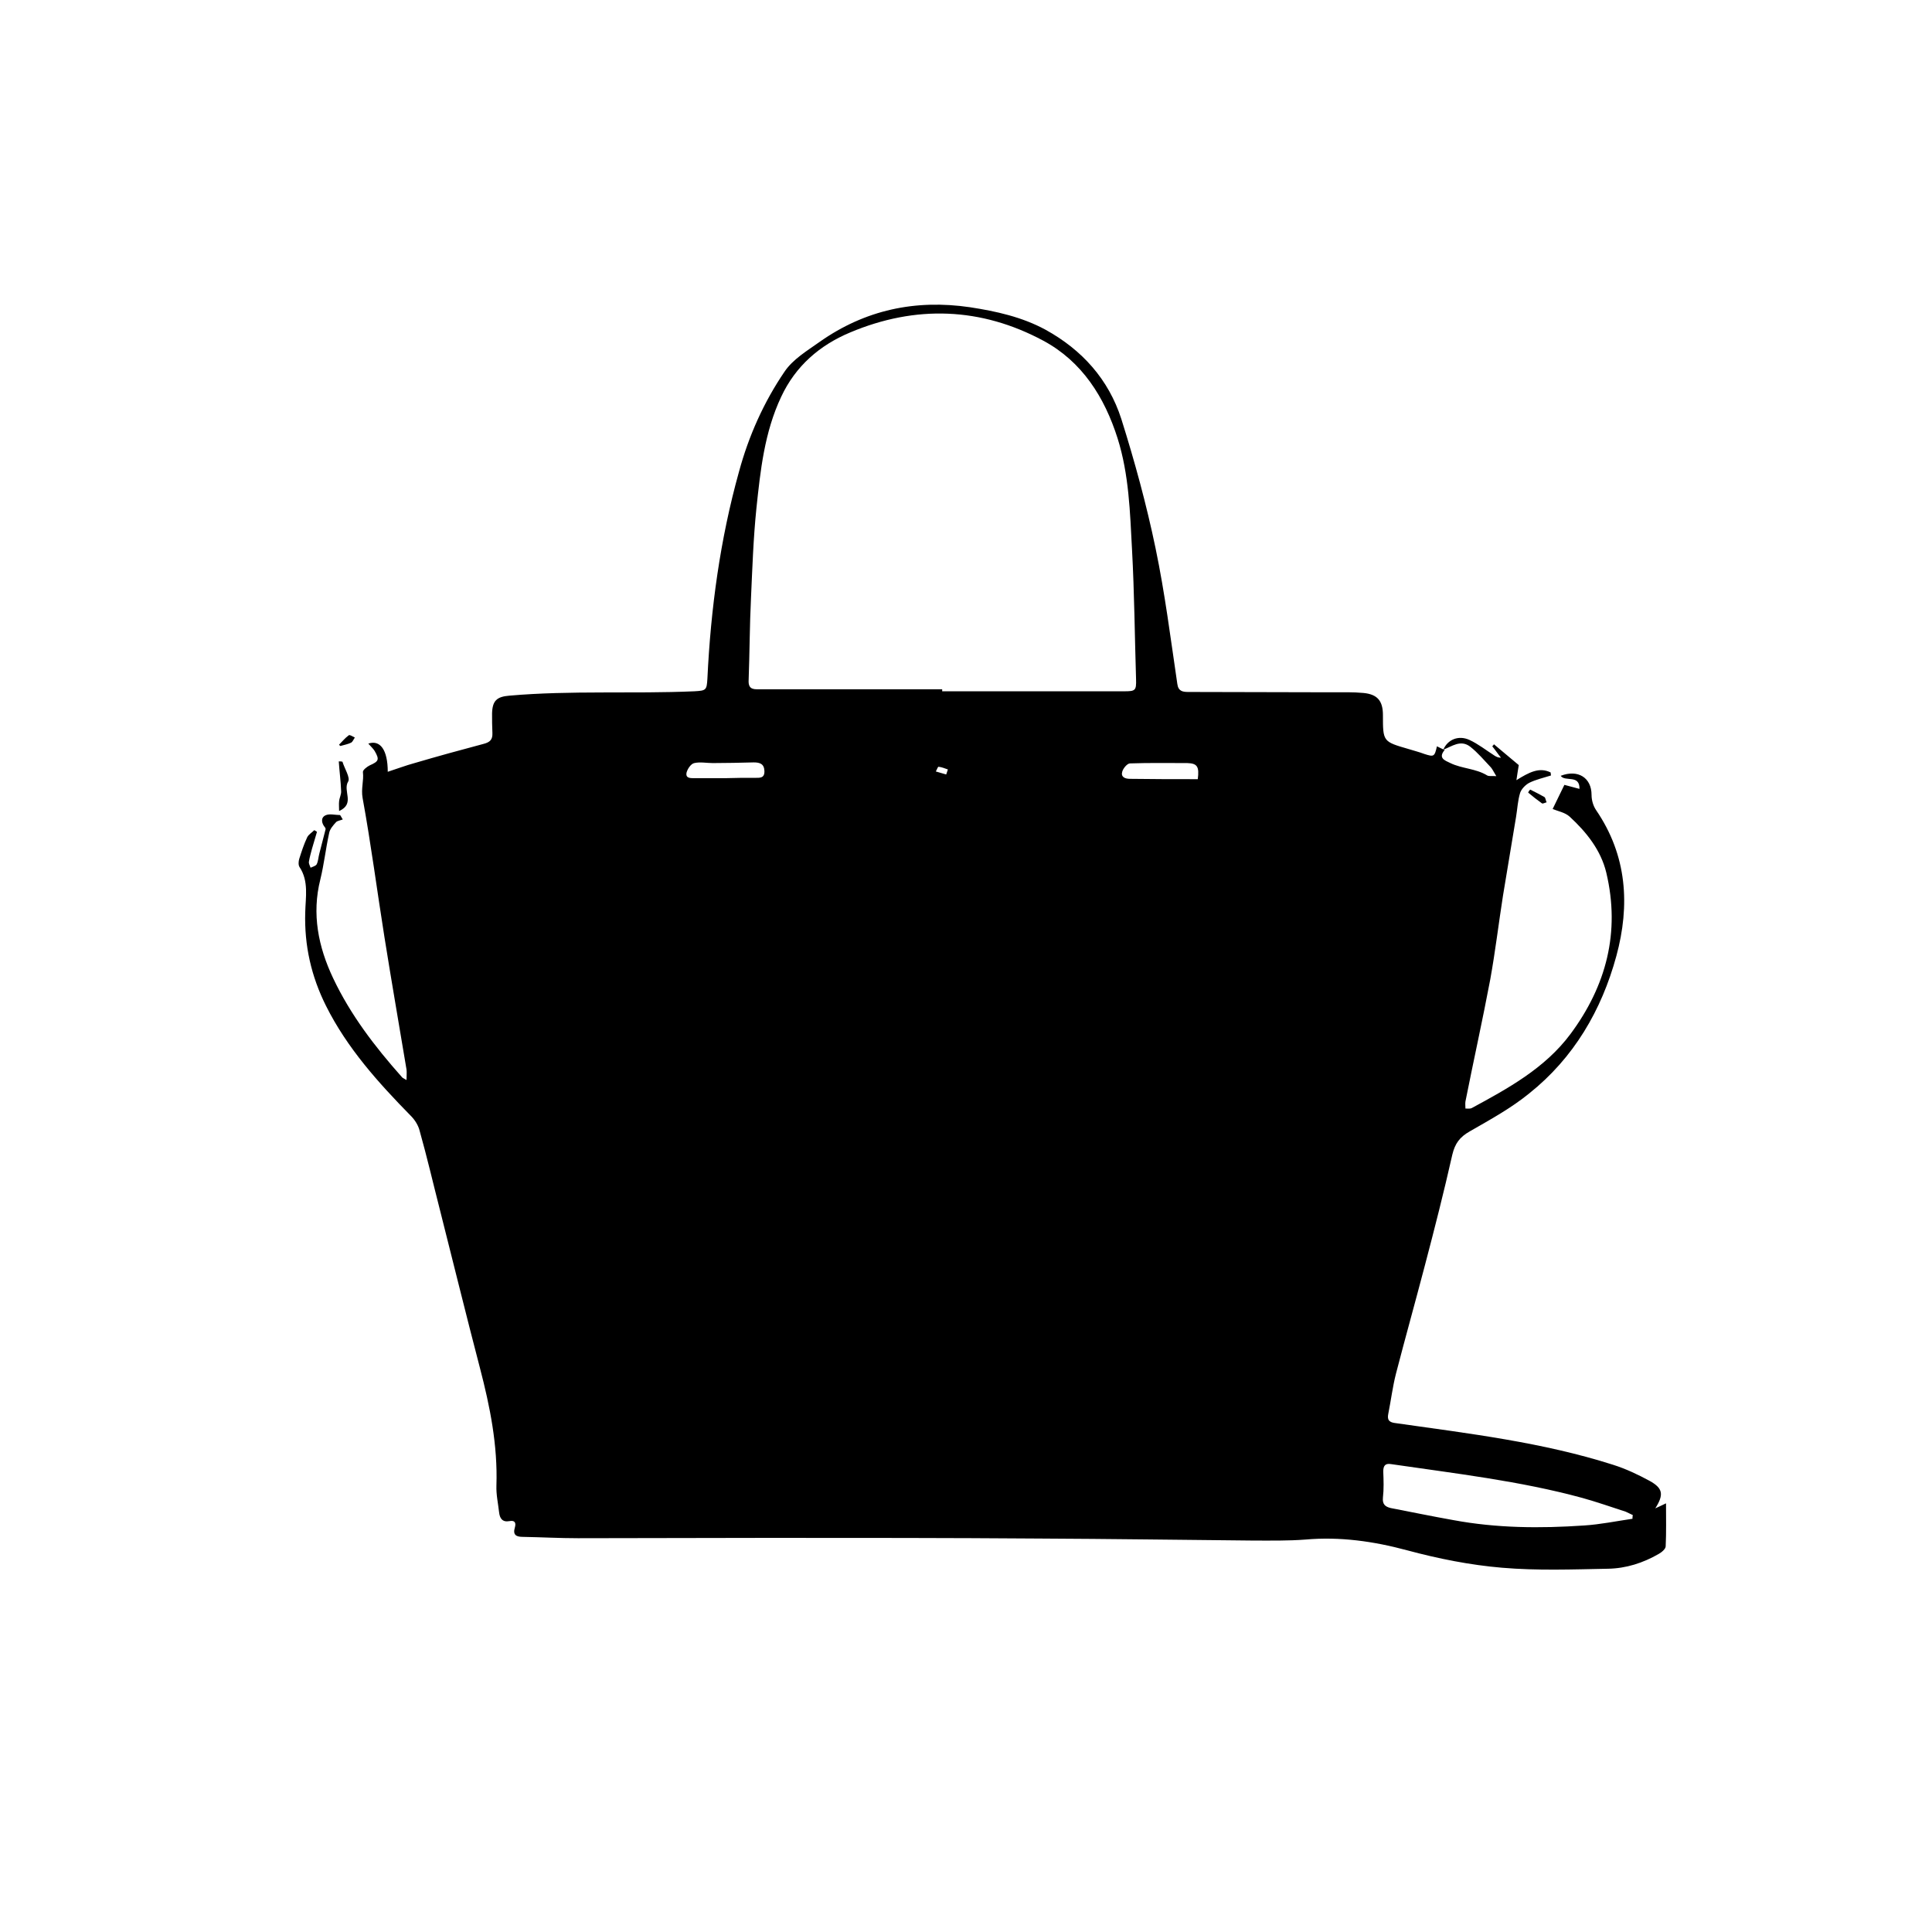 <?xml version="1.0" encoding="utf-8"?>
<!-- Generator: Adobe Illustrator 19.1.0, SVG Export Plug-In . SVG Version: 6.00 Build 0)  -->
<svg version="1.1" id="Layer_1" xmlns="http://www.w3.org/2000/svg" xmlns:xlink="http://www.w3.org/1999/xlink" x="0px" y="0px"
	 viewBox="0 0 576 576" style="enable-background:new 0 0 576 576;" xml:space="preserve">
<g id="Layer_1_1_">
	<g>
		<path d="M430.3,223.5c1.3-3,4.5-4.4,7.8-2.9c2.6,1.2,5,3.1,7.5,4.7c0.5,0.3,1,0.6,1.9,0.6c-0.9-1.1-1.7-2.3-2.6-3.4
			c0.2-0.2,0.4-0.4,0.5-0.6c2.5,2.1,5.1,4.3,7.4,6.2c-0.3,1.6-0.4,2.7-0.7,4.5c3.7-2.3,6.8-4,10.2-2.3c0,0.3,0.1,0.6,0.1,0.9
			c-2.2,0.7-4.5,1.2-6.5,2.2c-1.1,0.6-2.3,1.8-2.7,3c-0.7,2.3-0.8,4.7-1.2,7.1c-1.3,7.8-2.6,15.7-3.9,23.5c-1.3,8.3-2.3,16.7-3.8,25
			c-2.3,12.2-5,24.3-7.4,36.4c-0.1,0.7,0,1.4,0,2.1c0.6,0,1.3,0.1,1.8-0.1c10.9-5.9,21.9-11.9,29.5-22.1
			c10.7-14.4,14.9-30.4,10.7-48.1c-1.6-6.7-5.9-12.1-10.9-16.7c-1.4-1.3-3.7-1.7-5.1-2.3c1.2-2.4,2.2-4.6,3.5-7.2
			c1.1,0.3,2.7,0.7,4.5,1.2c0.1-4.4-4.3-2-5.6-3.9c5.2-2,9.2,0.6,9.2,5.7c0,1.6,0.5,3.3,1.4,4.6c9.2,13.5,10.1,28.3,6,43.4
			c-4.4,16.2-12.7,30.4-26,41c-5.4,4.4-11.6,7.8-17.7,11.3c-3,1.7-4.4,3.6-5.2,6.9c-2.5,11.1-5.3,22.1-8.2,33.1
			c-2.8,10.7-5.8,21.4-8.6,32.2c-1,3.9-1.5,8-2.3,12c-0.4,1.9,0.3,2.6,2.3,2.8c21.8,3.1,43.7,5.7,64.7,12.4
			c3.8,1.2,7.4,2.9,10.9,4.8c4,2.2,4.3,4.1,1.7,8.2c1.3-0.6,2.2-1,3.2-1.5c0,4.4,0.1,8.6-0.1,12.8c0,0.8-1.2,1.8-2.1,2.3
			c-4.7,2.7-9.7,4.3-15.1,4.4c-10.5,0.2-21.1,0.6-31.6-0.3c-9.5-0.8-19-2.7-28.3-5.2c-10-2.7-20-4.1-30.3-3.2
			c-5.2,0.4-10.4,0.3-15.5,0.3c-21.3-0.2-42.6-0.5-63.9-0.6c-26.9-0.2-53.9-0.2-80.8-0.2c-18.9,0-37.8,0.1-56.7,0.1
			c-5.5,0-10.9-0.3-16.4-0.4c-1.9,0-3.1-0.5-2.4-2.8c0.4-1.4,0-2.2-1.6-1.9c-2.1,0.4-2.9-0.8-3.1-2.6c-0.3-2.7-0.9-5.3-0.8-8
			c0.4-12-1.9-23.5-4.9-35c-4.1-15.7-8-31.6-12-47.4c-2-7.8-3.8-15.6-6-23.4c-0.4-1.6-1.4-3.2-2.6-4.4c-9.7-9.9-19-20.2-25.3-32.8
			c-4.4-8.8-6.5-18-6.2-27.9c0.1-4.5,1.1-9.3-1.7-13.5c-0.4-0.6-0.3-1.7-0.1-2.4c0.7-2.2,1.4-4.4,2.4-6.5c0.4-0.8,1.4-1.4,2.1-2.1
			c0.3,0.2,0.5,0.3,0.8,0.5c-0.5,1.7-1,3.4-1.5,5.1c-0.3,1.2-0.7,2.5-0.9,3.8c-0.1,0.6,0.3,1.2,0.5,1.8c0.6-0.3,1.5-0.5,1.8-1
			c0.5-1,0.5-2.1,0.8-3.2c0.6-2.3,1.2-4.6,1.8-7c0.1-0.2,0.1-0.6-0.1-0.8c-1.1-1.3-1.3-2.9,0.1-3.6c1.2-0.6,2.9-0.1,4.4-0.1
			c0.3,0.4,0.5,0.9,0.8,1.3c-0.7,0.3-1.6,0.4-2,0.8c-0.9,1-1.9,2.1-2.1,3.4c-1,4.6-1.5,9.2-2.6,13.7c-2.6,10.3-0.6,20.1,3.8,29.4
			c5.2,11,12.5,20.5,20.5,29.5c0.2,0.3,0.6,0.4,1.4,0.9c0-1.3,0.1-2.3,0-3.1c-2.2-13.2-4.5-26.4-6.6-39.6c-2.2-13.8-4-27.7-6.5-41.4
			c-0.5-2.8,0.4-5.1,0.1-7.7c-0.1-0.6,1.2-1.6,2-2c2.7-1.2,3-1.7,1.5-4.3c-0.5-0.8-1.3-1.5-1.9-2.2c3.5-1.2,5.8,1.8,5.8,8.4
			c2.8-0.9,5.4-1.9,8-2.6c6.8-2,13.7-3.9,20.5-5.7c2-0.5,2.8-1.3,2.7-3.3c-0.1-1.9-0.1-3.9-0.1-5.8c0.1-3.8,1.4-5,5.2-5.3
			c18.3-1.6,36.7-0.5,55.1-1.3c3.5-0.2,3.7-0.3,3.9-3.8c1-20.9,3.8-41.5,9.4-61.6c2.9-10.7,7.4-20.8,13.6-29.9
			c2.5-3.7,6.7-6.2,10.5-8.9c13.5-9.5,28.5-12.7,44.8-10.3c7.8,1.2,15.5,2.9,22.5,6.7c10.9,6,18.8,14.8,22.6,26.6
			c4,12.7,7.5,25.5,10.2,38.5c2.8,13.4,4.5,27,6.5,40.5c0.3,2.2,1.6,2.4,3.3,2.4c14.3,0,28.5,0.1,42.8,0.1c3.1,0,6.3-0.1,9.4,0.2
			c4.2,0.4,5.8,2.4,5.8,6.6c0,7.9,0,7.9,7.6,10.1c1.6,0.5,3.2,0.9,4.8,1.5c2.8,0.9,3,0.8,3.7-2.3c0.8,0.4,1.6,0.8,2.3,1.1
			c-2,2.4,0,3.1,1.7,3.9c3.5,1.7,7.6,1.6,11,3.7c0.6,0.3,1.4,0.1,2.7,0.2c-0.8-1.3-1.1-2-1.6-2.6c-2-2.1-3.9-4.4-6.2-6.2
			C435.4,220.4,432.8,222.6,430.3,223.5z M280.9,205.5c0,0.2,0,0.4,0,0.6c18.1,0,36.1,0,54.2,0c3.4,0,3.7-0.2,3.6-3.6
			c-0.4-12.9-0.5-25.7-1.2-38.6c-0.6-11.2-0.9-22.4-4.3-33.2c-3.9-12.3-10.6-22.9-22.1-29.1c-18.6-10-38.1-10.7-57.6-2.5
			c-9.1,3.8-16.3,10-20.6,19.2c-5,10.6-6.2,22-7.4,33.4c-0.9,8.8-1.2,17.7-1.6,26.6c-0.4,8.1-0.4,16.3-0.7,24.4
			c-0.1,1.7,0.3,2.8,2.4,2.8C244.1,205.5,262.5,205.5,280.9,205.5z M486.7,452.8c0-0.4,0-0.7,0.1-1.1c-0.7-0.3-1.4-0.7-2.1-1
			c-4.3-1.4-8.6-2.9-12.9-4.1c-18.7-5.1-38-7.3-57.1-10.1c-1.8-0.3-2.3,0.6-2.3,2.2c0.1,2.6,0.2,5.2-0.1,7.8c-0.2,2,0.7,2.7,2.3,3.1
			c6.2,1.2,12.5,2.5,18.7,3.6c12.9,2.4,25.9,2.5,39,1.6C477.1,454.5,481.9,453.5,486.7,452.8z M357.1,232.3c0.5-3.8-0.2-4.7-3.1-4.8
			c-5.7,0-11.4-0.1-17.1,0.1c-0.8,0-2,1.4-2.3,2.4c-0.5,1.6,0.7,2.2,2.3,2.2C343.6,232.3,350.3,232.3,357.1,232.3z M216.3,232
			C216.3,232,216.3,231.9,216.3,232c2.9-0.1,5.7-0.1,8.6-0.1c1.6,0,3.1,0.2,3-2.1c-0.1-2.1-1.4-2.5-3.2-2.5
			c-4.1,0.1-8.1,0.2-12.2,0.2c-1.8,0-3.8-0.4-5.5,0c-1,0.2-2,1.7-2.3,2.8c-0.4,1.8,1.2,1.7,2.4,1.7C210.2,232,213.2,232,216.3,232z
			 M282.1,230.9c0.2-0.5,0.3-1,0.5-1.5c-0.9-0.3-1.8-0.7-2.8-0.8c-0.2,0-0.5,0.9-0.8,1.4C280.1,230.3,281.1,230.6,282.1,230.9z"/>
		<path d="M102.1,227.1c0.6,2,2.4,4.8,1.7,5.9c-1.7,2.8,2.2,6.6-2.7,8.8c0-1.2-0.1-2.1,0-2.9c0.1-1.1,0.7-2.1,0.6-3.1
			c-0.1-2.9-0.5-5.8-0.7-8.8C101.4,227,101.8,227,102.1,227.1z"/>
		<path d="M456.2,235.4c1.4,0.7,2.8,1.4,4.2,2.2c0.4,0.2,0.4,1,0.7,1.6c-0.5,0.1-1.1,0.5-1.4,0.3c-1.4-1-2.8-2.1-4.1-3.2
			C455.7,236,455.9,235.7,456.2,235.4z"/>
		<path d="M101.1,222c1-1,1.8-2,2.9-2.8c0.3-0.2,1.2,0.4,1.8,0.7c-0.4,0.5-0.6,1.2-1.1,1.5c-1,0.5-2.2,0.7-3.2,1
			C101.3,222.3,101.2,222.2,101.1,222z"/>
	</g>
</g>
<g id="Layer_2">
</g>
</svg>

